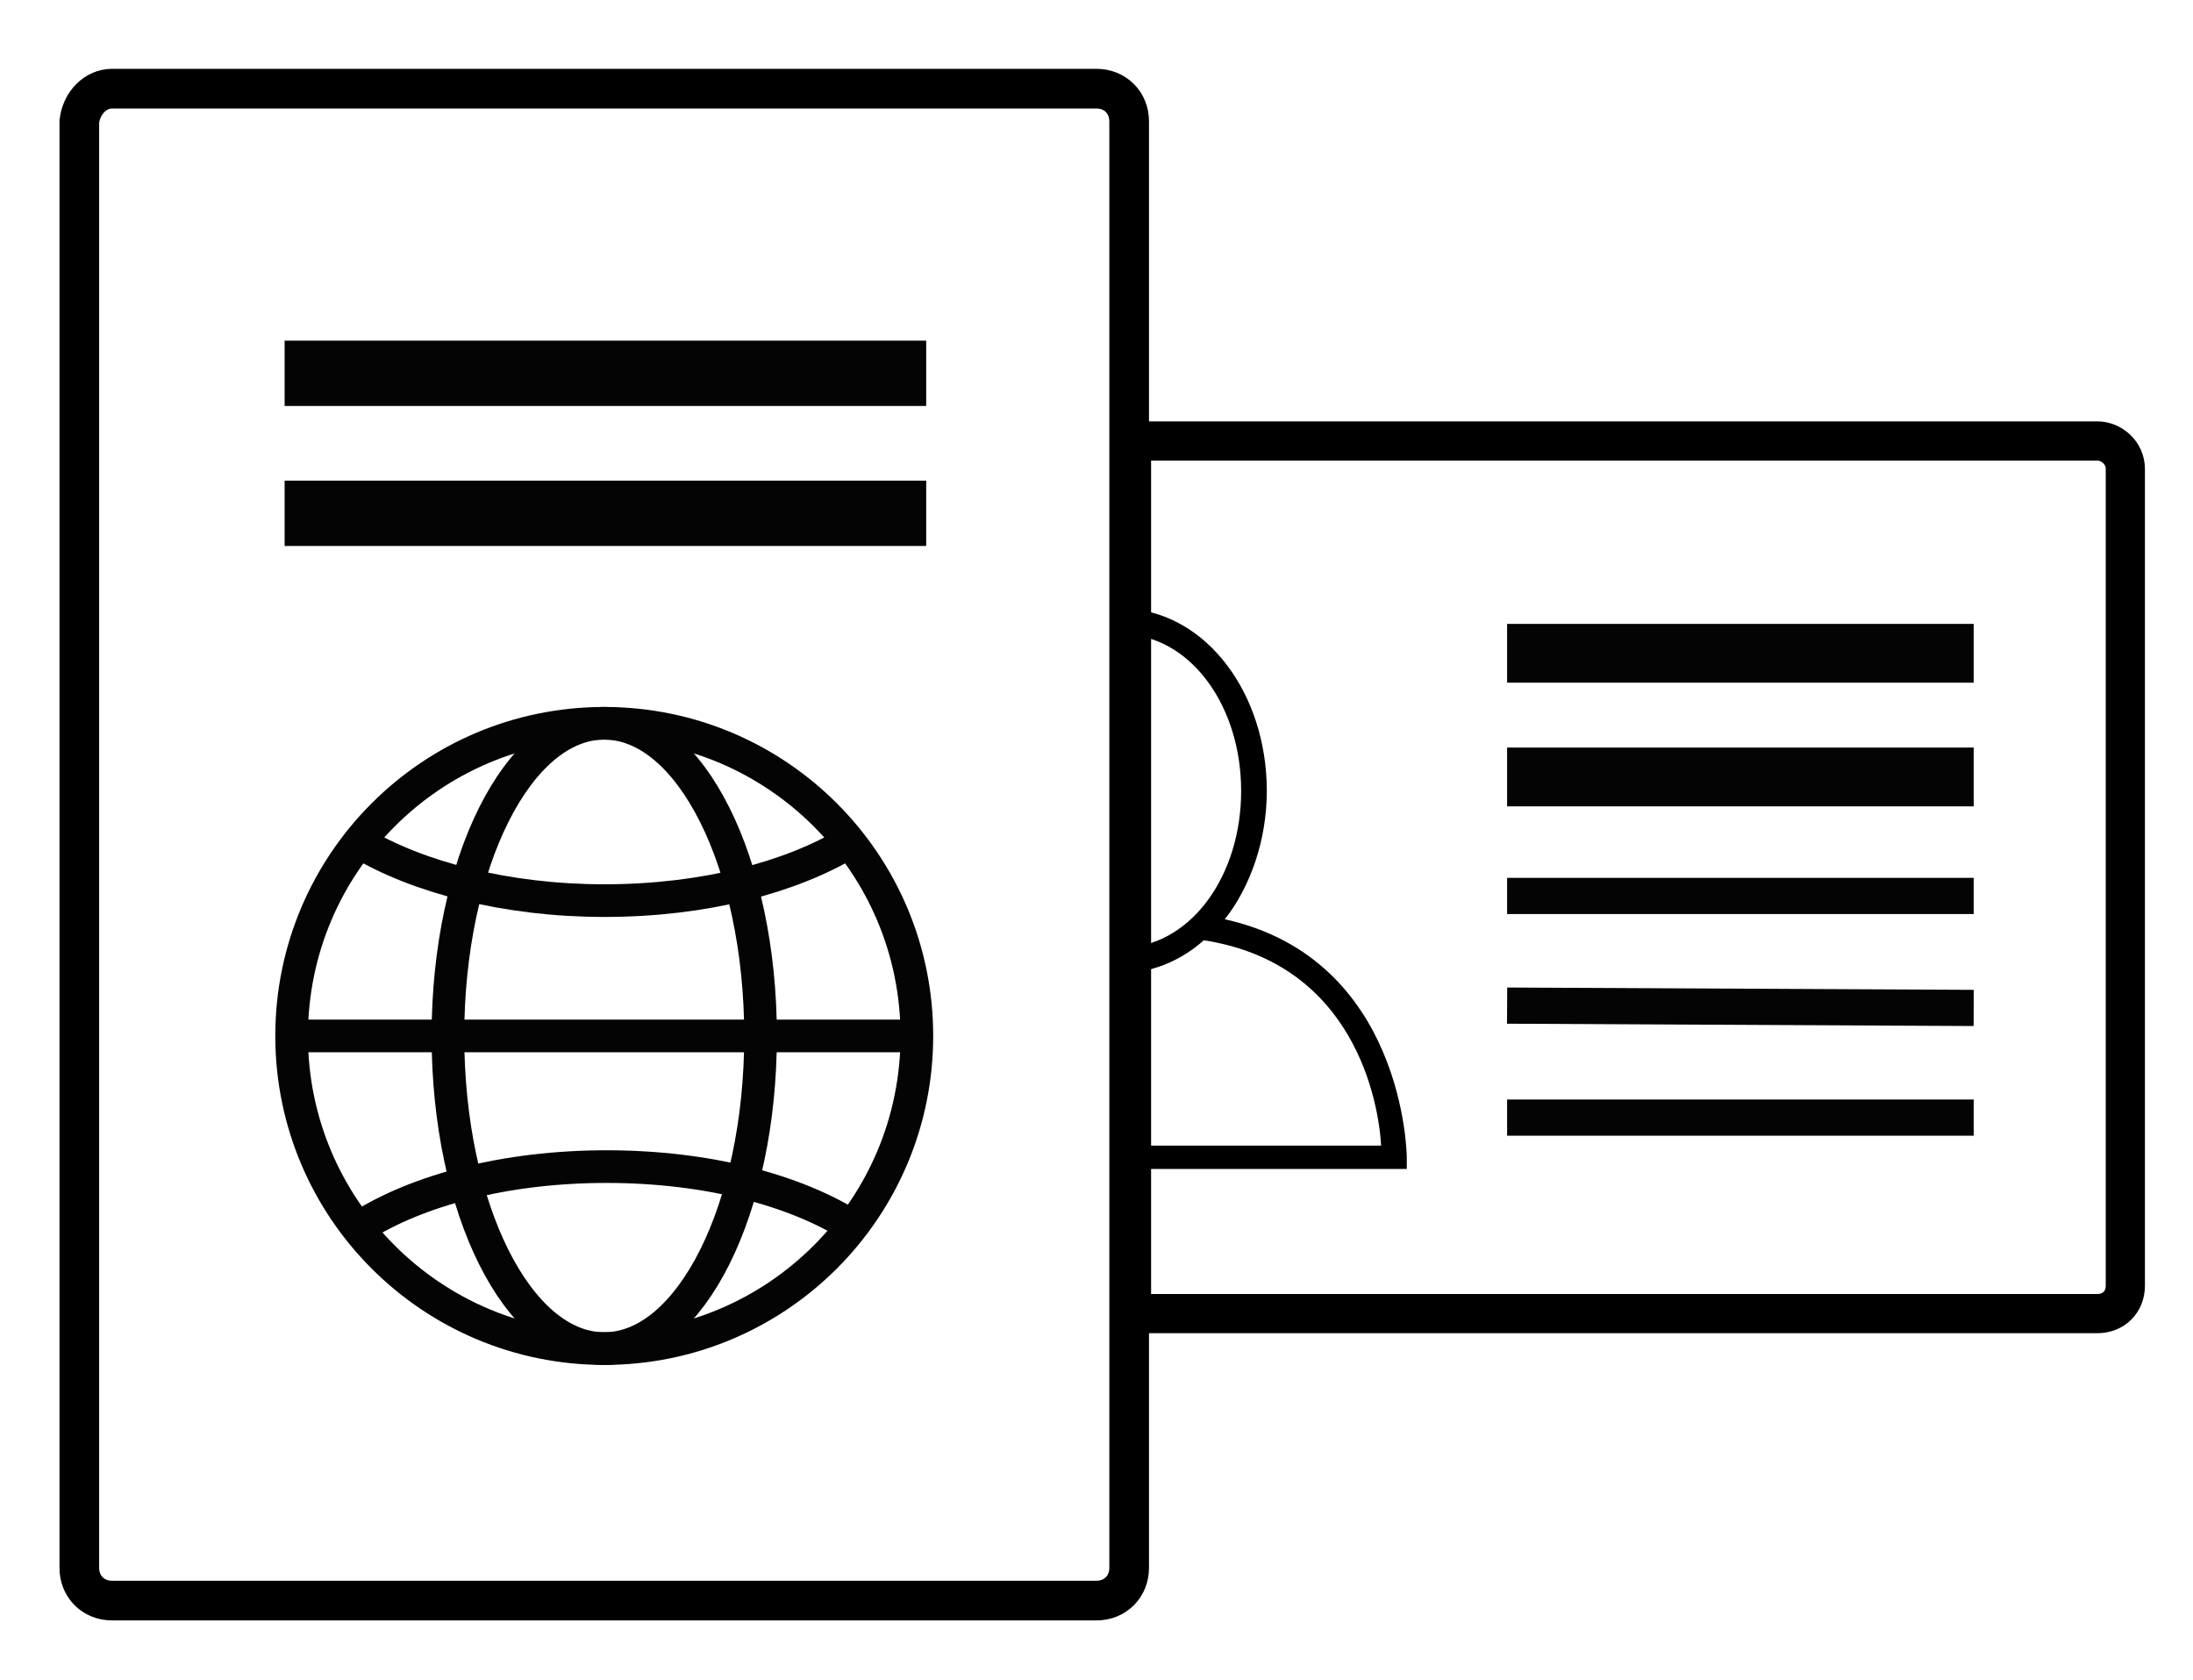 <?xml version="1.0" encoding="utf-8"?>
<!-- Generator: Adobe Illustrator 19.0.0, SVG Export Plug-In . SVG Version: 6.00 Build 0)  -->
<svg version="1.1" id="Layer_1" xmlns="http://www.w3.org/2000/svg" xmlns:xlink="http://www.w3.org/1999/xlink" x="0px" y="0px"
	 viewBox="-422.7 244.9 94 72" style="enable-background:new -422.7 244.9 94 72;" xml:space="preserve">
<style type="text/css">
	.st0{fill:none;stroke:#000000;stroke-width:1.7;stroke-miterlimit:10;}
	.st1{fill:none;stroke:#040404;stroke-width:1.551;stroke-miterlimit:10;}
	.st2{fill:none;stroke:#040404;stroke-width:2.52;stroke-miterlimit:10;}
	.st3{fill:none;stroke:#000000;stroke-width:1.68;stroke-miterlimit:10;}
	.st4{fill:none;stroke:#040404;stroke-width:2.8;stroke-miterlimit:10;}
	.st5{fill:none;stroke:#040404;stroke-width:1.4;stroke-miterlimit:10;}
</style>
<g id="XMLID_10_">
	<path id="XMLID_2935_" class="st0" d="M-417.9,248.7h42.2c0.8,0,1.4,0.6,1.4,1.4v62c0,0.8-0.6,1.4-1.4,1.4h-42.2
		c-0.8,0-1.4-0.6-1.4-1.4v-62C-419.2,249.3-418.6,248.7-417.9,248.7z"/>
	<path id="XMLID_12_" d="M-374.3,294h10.8c-0.1-1.8-1.1-7.8-7.6-8.8c-0.9,0.8-2,1.3-3.2,1.4v-1.1c2.7-0.2,4.8-3.1,4.8-6.7
		c0-3.6-2.1-6.5-4.8-6.7V271c3.3,0.2,5.9,3.6,5.9,7.8c0,2.1-0.7,4.1-1.8,5.5c7.7,1.7,7.8,10.1,7.8,10.2l0,0.5h-11.9V294z"/>
	<line id="XMLID_2941_" class="st1" x1="-358.1" y1="283.3" x2="-338.1" y2="283.3"/>
	<line id="XMLID_2940_" class="st2" x1="-358.1" y1="272.9" x2="-338.1" y2="272.9"/>
	<line id="XMLID_2939_" class="st2" x1="-358.1" y1="278.2" x2="-338.1" y2="278.2"/>
	<line id="XMLID_2938_" class="st1" x1="-358.1" y1="288" x2="-338.1" y2="288.1"/>
	<line id="XMLID_2937_" class="st1" x1="-358.1" y1="292.8" x2="-338.1" y2="292.8"/>
	<path id="XMLID_2925_" class="st3" d="M-332.8,263.8h-41.4v37.4h41.4c0.7,0,1.2-0.5,1.2-1.2V265
		C-331.6,264.3-332.2,263.8-332.8,263.8z"/>
	<line id="XMLID_2934_" class="st4" x1="-410.5" y1="260.9" x2="-383" y2="260.9"/>
	<line id="XMLID_2933_" class="st4" x1="-410.5" y1="266.9" x2="-383" y2="266.9"/>
	<g id="XMLID_2927_">
		<circle id="XMLID_2932_" class="st5" cx="-396.8" cy="289.3" r="13.4"/>
		<ellipse id="XMLID_2931_" class="st5" cx="-396.8" cy="289.3" rx="6.7" ry="13.4"/>
		<path id="XMLID_2930_" class="st5" d="M-386.3,281c-2.5,1.5-6.2,2.5-10.5,2.5c-4.2,0-8-1-10.5-2.5"/>
		<path id="XMLID_2929_" class="st5" d="M-407.3,297.5c2.5-1.6,6.3-2.6,10.6-2.6c4.3,0,8.1,1,10.6,2.6"/>
		<line id="XMLID_2928_" class="st5" x1="-410.2" y1="289.3" x2="-383.4" y2="289.3"/>
	</g>
</g>
</svg>
